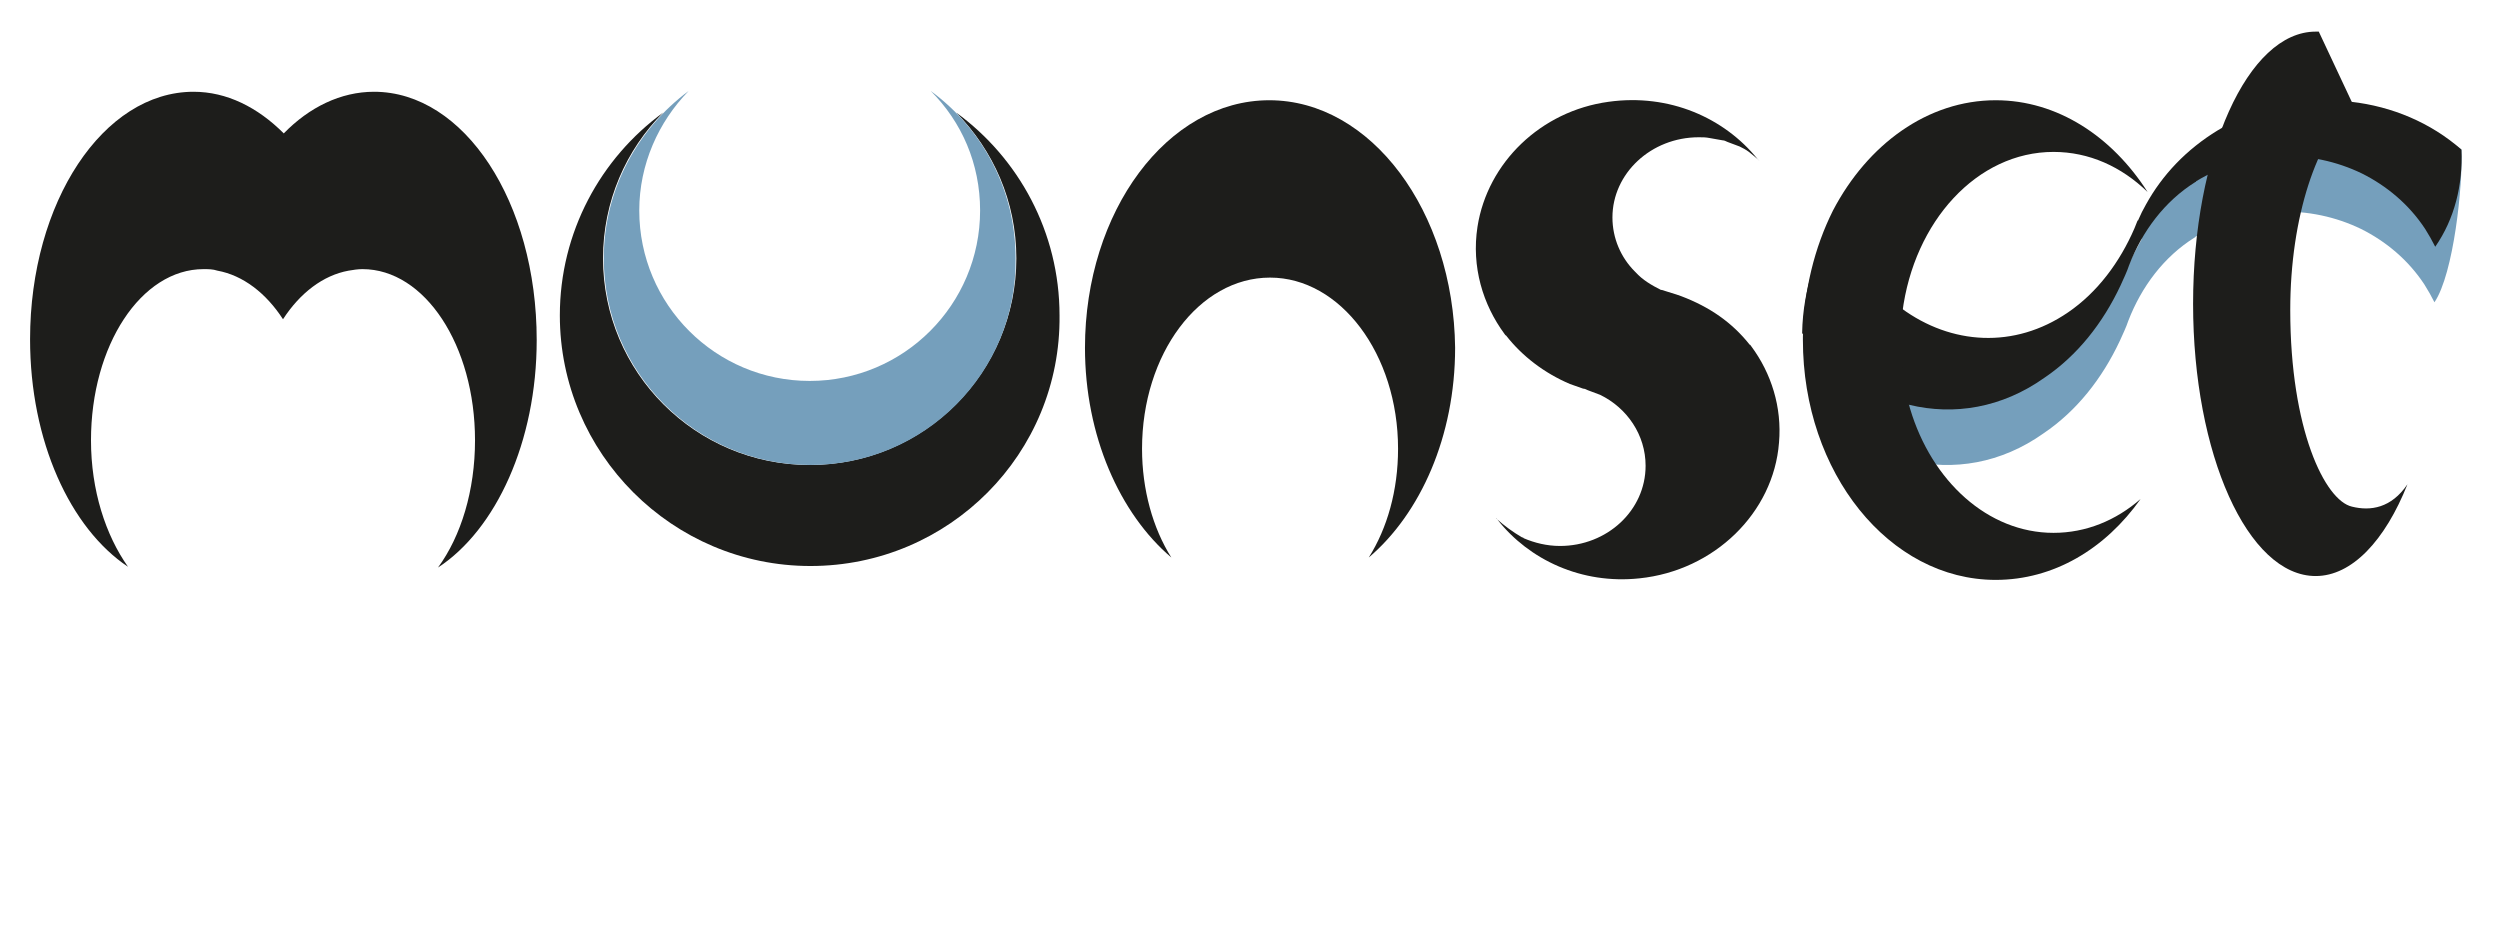<?xml version="1.0" encoding="utf-8"?>
<!-- Generator: Adobe Illustrator 25.0.0, SVG Export Plug-In . SVG Version: 6.00 Build 0)  -->
<svg version="1.1" id="Capa_1" xmlns="http://www.w3.org/2000/svg" xmlns:xlink="http://www.w3.org/1999/xlink" x="0px" y="0px"
	 viewBox="0 0 324.2 121.8" style="enable-background:new 0 0 324.2 121.8;" xml:space="preserve">
<style type="text/css">
	.st0{fill:#1D1D1B;}
	.st1{fill:none;stroke:#1D1D1B;stroke-miterlimit:10;}
	.st2{fill:#759FBC;}
	.st3{fill:url(#SVGID_1_);}
	.st4{fill:url(#SVGID_2_);}
	.st5{fill:#FFFFFF;}
	.st6{fill:url(#SVGID_3_);}
	.st7{fill:url(#SVGID_4_);}
	.st8{fill:#DADADA;}
	.st9{fill:none;stroke:#1D1D1B;stroke-width:0.75;stroke-miterlimit:10;}
	.st10{fill:#706F6F;}
</style>
<path class="st2" d="M319.2,19.4c-4-3.5-9,1.6-14.3,0.9c-5.8-0.7-12-2.7-17.4,0.5c-4.1,2.5-6.8,4.3-8.9,8.1
	c-0.5-1.7-0.9,2.2-0.9,2.2c-0.4,0.7-1.6,2.9-1.8,3.6c0,0-0.7,0.7-0.7,0.8c-0.1,0.3-0.7,1.2-0.9,1.5c-1.9,4.4-3.4,6.6-7.2,9.2
	c-7,4.8-14.1,5.7-20.5,1c-3.2-2.3-5.9-5.7-7.8-10c-0.5-1-0.8-2.1-1.2-3.1c-2.4,4.7-1.6,10.5-1.7,16.5c3.8,4.9,6.4,7.9,11.6,9.1
	c5.8,1.4,12,0.4,17.5-3.5c4.3-2.9,7.6-7.1,9.9-12c0,0,0,0,0,0c0,0,0,0,0,0c0.4-0.9,0.8-1.7,1.1-2.6c1.7-4.4,4.6-8.3,8.6-10.8
	c0,0,0.1,0,0.1-0.1c6.8-4.1,14.9-4.2,21.5-1c3.2,1.6,6.1,4,8.2,7.2c0.5,0.8,0.9,1.5,1.3,2.3C318.2,35.5,319.4,24,319.2,19.4z"/>
<path class="st0" d="M319.2,19.4c-4-3.5-9-5.6-14.3-6.2c-5.8-0.7-12,0.5-17.3,3.7c-4.1,2.5-7.2,5.8-9.3,9.6c0,0,0,0,0,0
	c-0.4,0.7-0.7,1.3-1,2c0,0,0,0.1-0.1,0.1c-0.1,0.3-0.3,0.7-0.4,1c-1.9,4.4-4.8,8.3-8.6,10.9c-7,4.8-15.2,4.2-21.6-0.5
	c-3.2-2.3-5.9-5.7-7.8-10c-0.5-1-0.3-1.3-0.6-2.4c-2.4,4.7-4.4,9.6-4.5,15.6c3.8,4.9,8.7,8.1,13.9,9.3c5.8,1.4,12,0.4,17.5-3.5
	c4.3-2.9,7.6-7.1,9.9-12c0,0,0,0,0,0c0,0,0,0,0,0c0.4-0.9,0.8-1.7,1.1-2.6c1.7-4.4,4.6-8.3,8.6-10.8c0,0,0.1,0,0.1-0.1
	c6.8-4.1,14.9-4.2,21.5-1c3.2,1.6,6.1,4,8.2,7.2c0.5,0.8,0.9,1.5,1.3,2.3C318.3,28.4,319.4,24,319.2,19.4z"/>
<!-- <g>
	<path class="st0" d="M103.2,89.5c-46,0-83.3-3.6-83.3-3.6s37.3-3.6,83.3-3.6s83.3,3.6,83.3,3.6S149.2,89.5,103.2,89.5z M169.8,97.2
		c0,0-29.9-2.7-66.7-2.7c-36.8,0-66.7,2.7-66.7,2.7s29.9,2.7,66.7,2.7C140,100,169.8,97.2,169.8,97.2z M143.2,107.3
		c0,0-17.9-1.8-40-1.8c-22.1,0-40,1.8-40,1.8s17.9,1.8,40,1.8C125.3,109.1,143.2,107.3,143.2,107.3z M119.2,117.3
		c0,0-7.2-0.9-16-0.9s-16,0.9-16,0.9s7.2,0.9,16,0.9S119.2,117.3,119.2,117.3z"/>
</g> -->
<path class="st0" d="M227.1,44.9c-0.1-0.1-0.1-0.2-0.2-0.2c-2.3-2.9-5.2-4.9-8.9-6.3c0,0,0,0,0,0c-0.8-0.3-1.6-0.5-2.5-0.8l0,0
	c0,0-0.1,0-0.1,0c-1.2-0.6-2.4-1.3-3.3-2.3c0,0,0,0-0.1-0.1c0,0,0,0,0,0c-1.8-1.8-2.9-4.3-2.9-7c0-5.7,5-10.4,11.2-10.4
	c0.5,0,0.9,0,1.4,0.1c0.6,0.1,1.2,0.2,1.7,0.3c0.2,0,0.4,0.1,0.6,0.2c0.5,0.2,1.1,0.4,1.6,0.6c0.4,0.2,0.8,0.4,1.2,0.7
	c0.5,0.4,1,0.8,1.4,1.2c-0.1-0.1-0.2-0.2-0.3-0.3c-4.3-5.3-11.4-8.5-19.3-7.4c-8.8,1.2-15.7,7.9-17,16.2c-0.8,5.2,0.7,10.1,3.5,13.9
	c0.1,0.1,0.1,0.2,0.2,0.2c2.1,2.7,5,4.9,8.3,6.3c0.6,0.2,1.1,0.4,1.7,0.6c0.2,0,0.4,0.1,0.6,0.2c0.5,0.2,1.1,0.4,1.6,0.6
	c3.5,1.7,5.9,5.2,5.9,9.2c0,5.8-5,10.4-11.1,10.4c-1.7,0-3.3-0.4-4.7-1c0,0-0.1-0.1-0.1-0.1c0,0-0.1,0-0.1,0
	c-1.2-0.7-2.3-1.5-3.3-2.4c0,0,0,0,0,0c0,0-0.1,0-0.1-0.1c0,0,0.1,0.1,0.1,0.1c0,0,0.1,0.1,0.1,0.1c4.1,5.2,10.9,8.4,18.4,7.6
	c9.7-1,17.4-8.5,18.1-17.6C231.1,52.8,229.7,48.4,227.1,44.9z"/>
<path class="st0" d="M48.5,11.9c-4.3,0-8.4,2-11.7,5.4c-3.4-3.4-7.4-5.4-11.7-5.4C13.4,11.9,3.9,26.2,3.9,44
	c0,13.2,5.2,24.5,12.7,29.5c-2.9-4.1-4.8-9.9-4.8-16.4c0-12.3,6.5-22.2,14.6-22.2c0.6,0,1.2,0,1.8,0.2c3.3,0.6,6.3,2.9,8.5,6.3
	c2.2-3.4,5.2-5.7,8.5-6.3c0.6-0.1,1.2-0.2,1.8-0.2c8.1,0,14.6,9.9,14.6,22.2c0,6.5-1.8,12.4-4.8,16.5c7.5-4.9,12.8-16.3,12.8-29.5
	C69.6,26.2,60.2,11.9,48.5,11.9z"/>
<path class="st0" d="M164.6,13c-13.2,0-23.9,14.4-23.9,32.1c0,11.4,4.5,21.5,11.2,27.2c-2.4-3.8-3.8-8.8-3.8-14.1
	c0-12.3,7.4-22.2,16.6-22.2c9.1,0,16.6,9.9,16.6,22.2c0,5.4-1.4,10.3-3.8,14.1c6.7-5.7,11.2-15.7,11.2-27.2
	C188.5,27.4,177.8,13,164.6,13z"/>
<path class="st0" d="M105.1,73.4c-17.9,0-32.5-14.6-32.5-32.5c0-10.8,5.3-20.4,13.4-26.3c-4.8,4.8-7.8,11.5-7.8,18.9
	c0,14.8,12,26.8,26.8,26.8c14.8,0,26.8-12,26.8-26.8c0-7.4-3-14-7.8-18.9c8.1,5.9,13.4,15.5,13.4,26.3
	C137.6,58.8,123.1,73.4,105.1,73.4z"/>
<path class="st2" d="M105.1,60.3c-14.8,0-26.8-12-26.8-26.8c0-8.9,4.4-16.8,11-21.7c-3.9,4-6.4,9.5-6.4,15.5
	c0,12.2,9.9,22.1,22.1,22.1c12.2,0,22.1-9.9,22.1-22.1c0-6.1-2.4-11.5-6.4-15.5c6.7,4.9,11,12.8,11,21.7
	C131.9,48.3,119.9,60.3,105.1,60.3z"/>
<path class="st0" d="M266.3,69.1c4.2,0,8.1-1.6,11.3-4.4c-4.6,6.5-11.3,10.5-18.8,10.5c-13.8,0-25-13.9-25-31.1c0-0.1,0-0.3,0-0.4
	c0.1-6,1.5-11.6,3.9-16.4c0,0,0,0,0,0C242.2,18.7,250,13,258.8,13c8,0,15.1,4.7,19.7,11.9c-3.4-3.3-7.6-5.2-12.2-5.2
	c-9.9,0-18.1,9-19.6,20.8c-0.2,1.3-0.2,2.6-0.2,3.9c0,3,0.4,5.9,1.2,8.6C250.5,62.4,257.8,69.1,266.3,69.1z"/>
<path class="st0" d="M305.3,13.9c-4.8,3.9-8.3,14.2-8.3,26.3c0,15.5,4.5,24.7,8,25.5c2.4,0.6,5.1,0.2,7.2-2.9
	c-2.9,7.3-7.2,11.9-11.9,11.9c-8.8,0-15.9-15.8-15.9-35.3c0-19.5,7.1-35.3,15.9-35.3c0.1,0,0.2,0,0.4,0L305.3,13.9z"/>
</svg>
